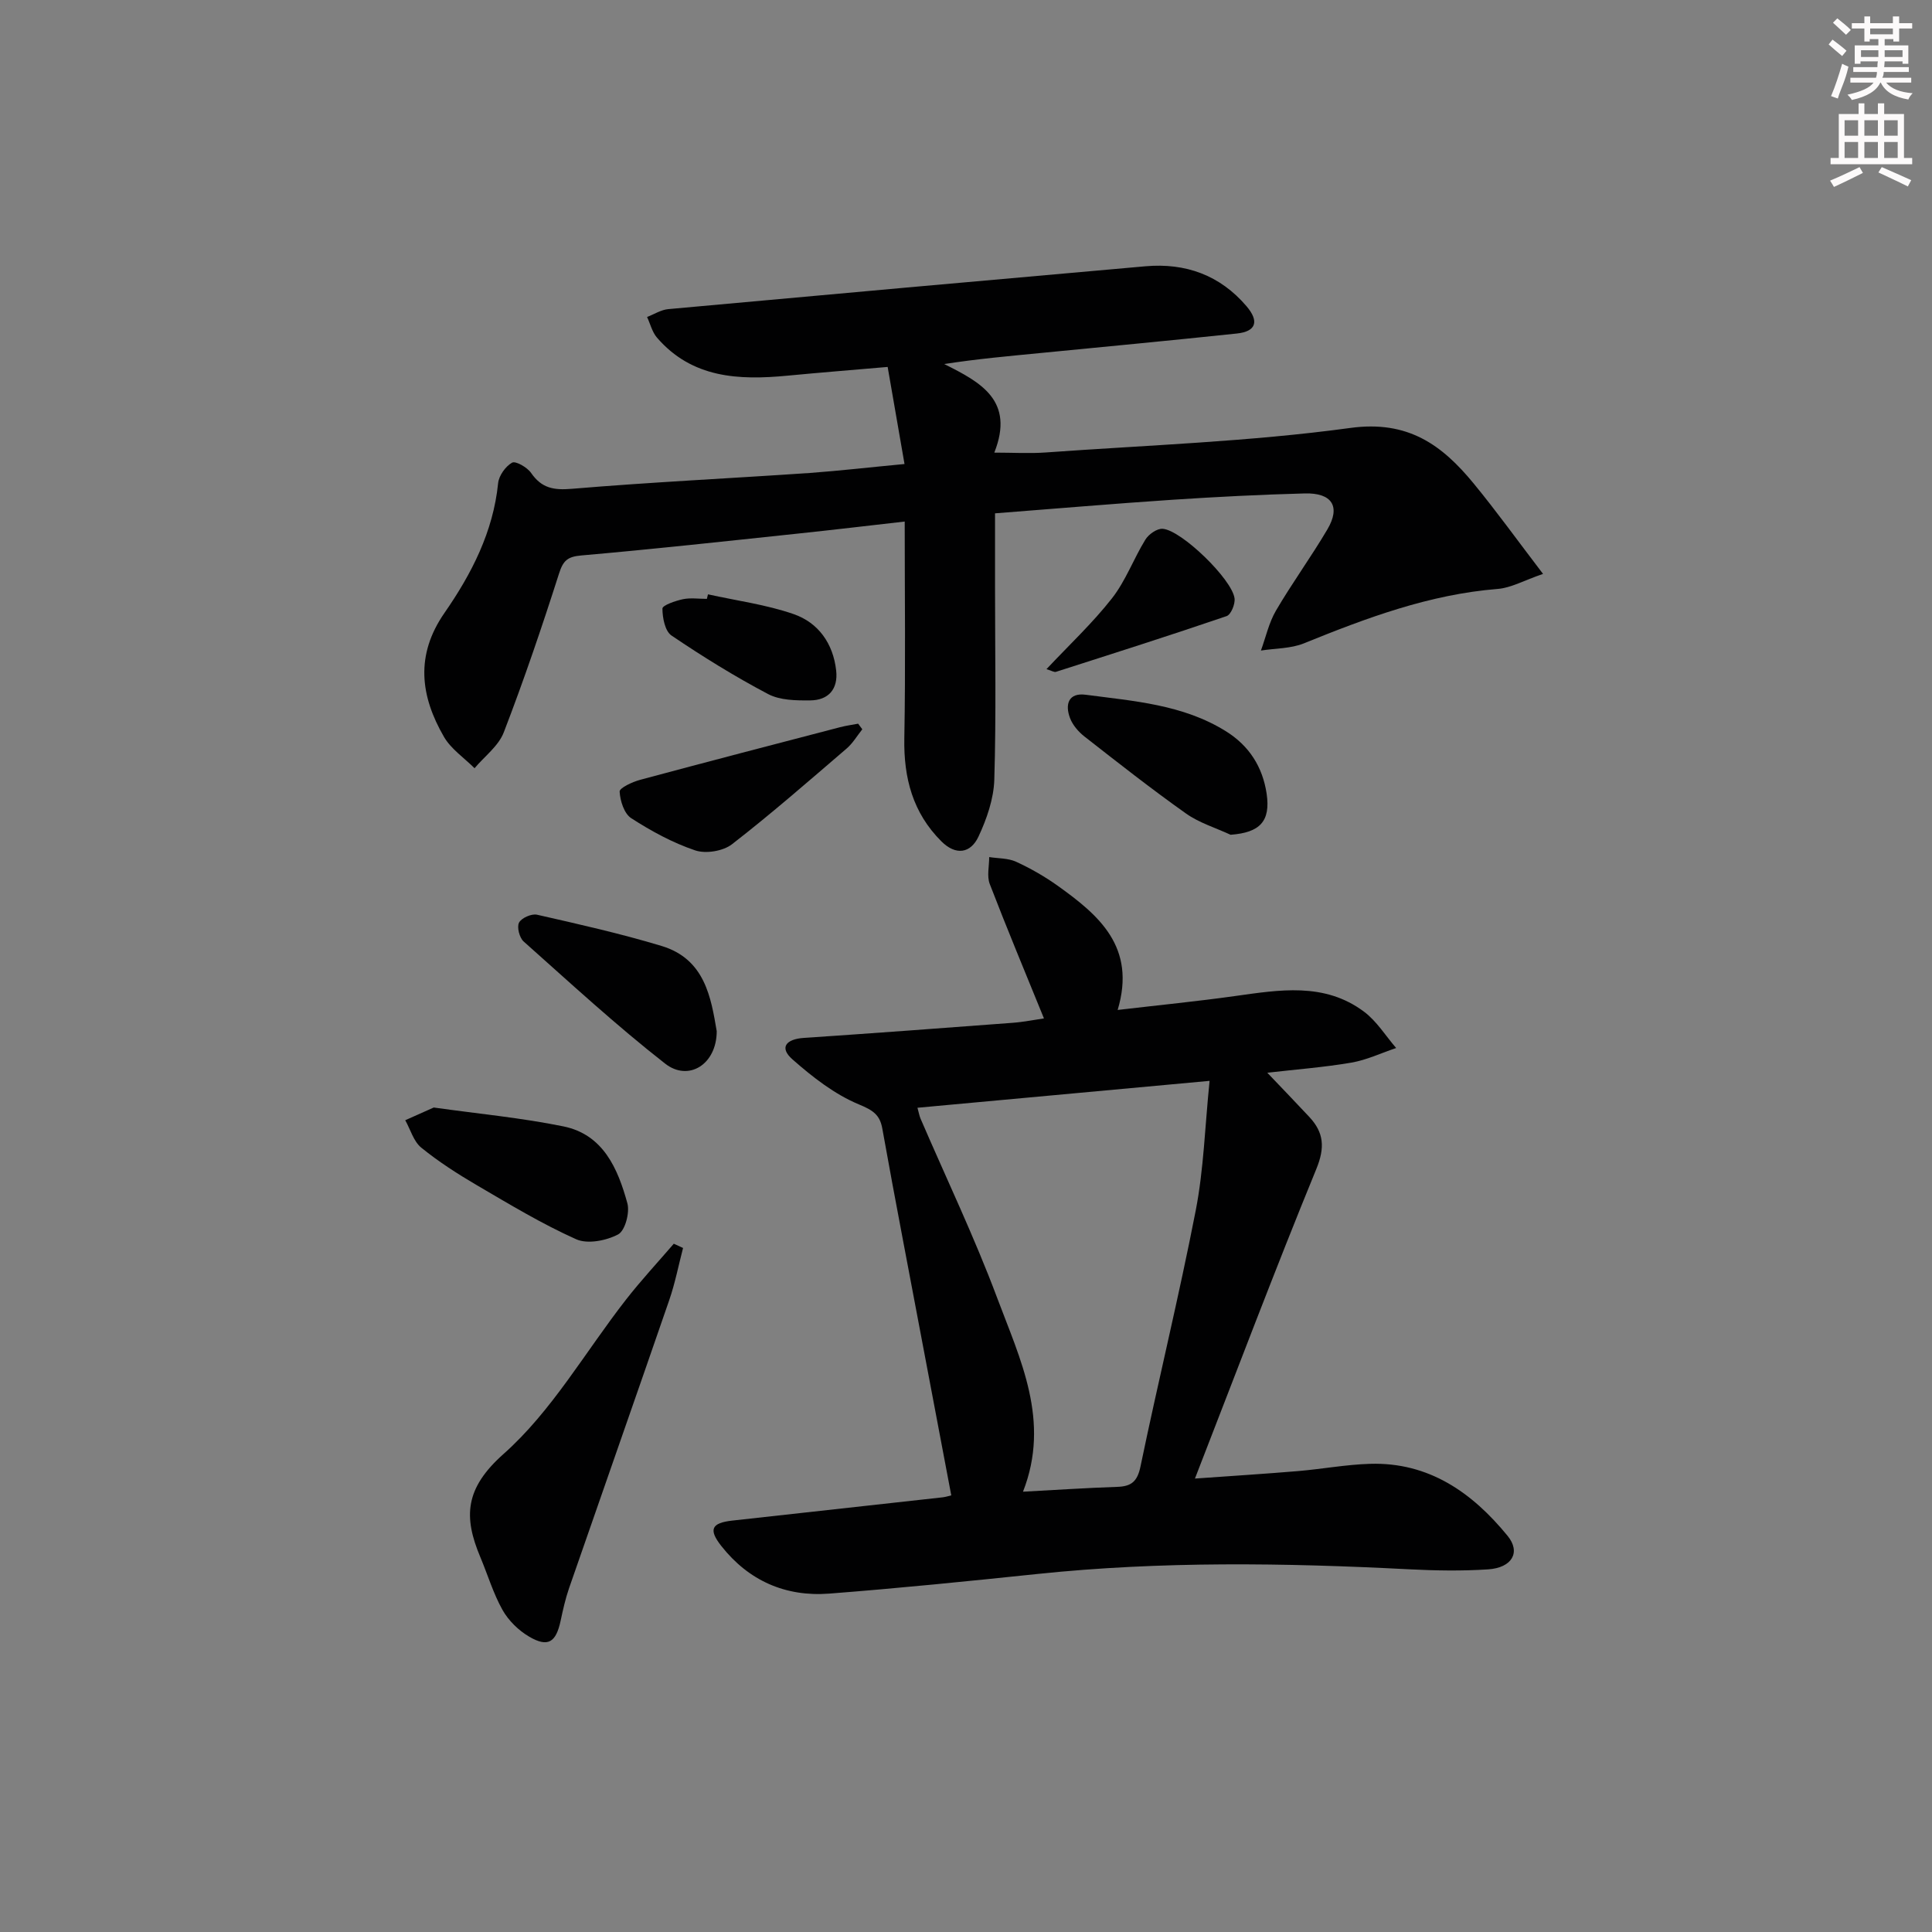 <svg enable-background="new 0 0 400 400" viewBox="0 0 400 400" xmlns="http://www.w3.org/2000/svg"><rect x="0" y="0" width="400" height="400" fill="#808080" stroke="none"/><g fill="#010102"><path d="m196.95 309.6c-3.37-17.78-6.7-35.36-10.02-52.94-1.45-7.67-2.89-15.34-4.26-23.02-.51-2.85-1.94-3.78-4.83-4.98-5.03-2.08-9.6-5.66-13.75-9.31-2.86-2.51-1.27-4.22 2.31-4.46 14.43-.97 28.86-2.04 43.28-3.13 2.27-.17 4.51-.63 6.46-.91-3.82-9.39-7.65-18.55-11.22-27.82-.63-1.63-.11-3.71-.12-5.58 1.87.29 3.91.21 5.56.96 3.01 1.38 5.94 3.06 8.63 4.98 8.51 6.09 16.31 12.66 12.41 25.71 8.81-1.03 16.51-1.79 24.15-2.86 9.28-1.29 18.64-2.94 26.87 3.23 2.62 1.96 4.45 4.98 6.64 7.51-3.1 1.04-6.12 2.49-9.3 3.03-5.68.97-11.45 1.4-17.38 2.09 3.08 3.23 5.92 6.17 8.7 9.15 3.02 3.24 3.27 6.33 1.45 10.78-8.56 20.87-16.53 41.98-25.13 64.09 7.73-.55 14.56-.98 21.37-1.55 4.96-.42 9.9-1.35 14.86-1.5 12.21-.38 21.19 5.97 28.5 14.91 2.79 3.41.91 6.61-4.03 6.94-5.47.36-11 .26-16.48-.02-25.62-1.32-51.22-1.7-76.79.97-14.37 1.5-28.76 2.96-43.16 4.07-9.03.69-16.66-2.66-22.33-9.86-2.7-3.43-2.05-4.78 2.29-5.26 14.53-1.62 29.05-3.21 43.58-4.82.64-.08 1.25-.29 1.74-.4zm-7-80.25c.29 1.02.39 1.66.63 2.23 5.32 12.35 11.15 24.52 15.86 37.1 4.76 12.73 11.12 25.48 5.36 40.16 6.91-.37 13.19-.79 19.48-1 2.95-.09 4.2-1.09 4.85-4.24 3.67-17.69 7.98-35.24 11.43-52.97 1.66-8.52 1.9-17.31 2.87-26.85-21.03 1.94-40.59 3.74-60.48 5.57z"/><path d="m187.27 96.07c-1.23-7.12-2.33-13.42-3.49-20.1-7.24.63-14 1.16-20.75 1.81-10.07.96-19.75.54-27.02-7.89-.99-1.15-1.37-2.83-2.04-4.26 1.46-.56 2.89-1.5 4.4-1.63 32.92-3.01 65.85-5.96 98.78-8.87 8.31-.73 15.43 1.83 20.92 8.26 2.69 3.15 1.99 5.24-1.99 5.66-13.55 1.43-27.11 2.72-40.67 4.04-6.55.64-13.1 1.22-19.92 2.28 7.53 3.77 14.65 7.53 10.37 18.34 3.88 0 7.27.21 10.63-.03 21.05-1.52 42.22-2.23 63.09-5.08 11.93-1.63 18.97 3.52 25.51 11.48 4.72 5.74 9.07 11.79 14.38 18.74-3.97 1.36-6.62 2.89-9.37 3.11-14.15 1.13-27.17 6-40.14 11.27-2.72 1.1-5.92 1.02-8.9 1.49 1.01-2.77 1.65-5.76 3.11-8.26 3.35-5.73 7.29-11.12 10.66-16.84 2.77-4.71.97-7.58-4.69-7.43-9.14.24-18.28.71-27.4 1.31-12.07.8-24.12 1.84-36.73 2.81v15.16c0 13.33.25 26.66-.15 39.98-.12 3.97-1.56 8.12-3.27 11.78-1.63 3.49-4.7 3.98-7.7.98-5.91-5.9-7.81-13.11-7.66-21.32.27-14.77.08-29.55.08-44.88-7.32.83-14.84 1.73-22.37 2.52-14.85 1.57-29.7 3.2-44.58 4.5-2.85.25-3.76 1.05-4.62 3.75-3.53 11.05-7.27 22.05-11.44 32.88-1.09 2.83-3.99 4.97-6.05 7.42-2.14-2.14-4.86-3.96-6.33-6.49-4.89-8.45-5.98-16.9.11-25.67 5.58-8.05 10.08-16.75 11.1-26.85.16-1.56 1.53-3.49 2.89-4.25.74-.41 3.14.97 3.94 2.13 2.19 3.17 4.68 3.6 8.47 3.28 16.4-1.38 32.84-2.16 49.26-3.28 6.27-.46 12.52-1.19 19.58-1.85z"/><path d="m141.42 258.38c-.94 3.6-1.65 7.28-2.86 10.79-6.86 19.9-13.85 39.76-20.74 59.64-.75 2.18-1.26 4.45-1.74 6.71-.96 4.53-2.62 5.61-6.51 3.34-2.19-1.28-4.28-3.32-5.52-5.52-1.93-3.43-3.07-7.31-4.61-10.97-3.48-8.28-3.25-14.18 4.81-21.34 10.02-8.89 16.96-21.21 25.36-31.96 3.12-4 6.58-7.72 9.89-11.57.64.29 1.28.58 1.92.88z"/><path d="m89.8 229.3c9.25 1.3 18.15 2.13 26.86 3.91 8.25 1.69 11.26 8.75 13.23 15.91.53 1.93-.47 5.69-1.91 6.45-2.46 1.3-6.34 2.06-8.7 1-7.08-3.17-13.79-7.23-20.51-11.16-4.01-2.35-7.96-4.88-11.55-7.8-1.59-1.29-2.24-3.75-3.32-5.68 1.97-.87 3.95-1.76 5.9-2.63z"/><path d="m148.39 213.49c0 6.87-5.82 10.51-10.67 6.73-10.16-7.94-19.67-16.72-29.31-25.3-.87-.78-1.43-2.98-.95-3.9.5-.97 2.59-1.89 3.72-1.64 8.64 1.96 17.31 3.91 25.79 6.47 9.02 2.72 10.24 10.76 11.42 17.64z"/><path d="m254.78 172.83c-3.1-1.44-6.49-2.46-9.23-4.4-7.17-5.08-14.09-10.52-21.02-15.94-1.25-.98-2.44-2.36-2.99-3.81-1.08-2.83-.34-5.31 3.24-4.84 9.98 1.32 20.15 2.01 29.05 7.57 4.82 3.01 7.58 7.39 8.41 12.89.85 5.76-1.39 8.08-7.46 8.53z"/><path d="m178.53 150.99c-1.07 1.34-1.96 2.88-3.24 3.98-7.83 6.72-15.61 13.52-23.75 19.83-1.84 1.42-5.42 2.01-7.62 1.26-4.65-1.57-9.09-3.99-13.23-6.66-1.46-.94-2.3-3.59-2.4-5.51-.04-.76 2.63-2 4.23-2.43 13.78-3.71 27.59-7.3 41.4-10.9 1.23-.32 2.5-.49 3.75-.73.29.39.58.77.86 1.16z"/><path d="m216.66 138.54c4.72-5.03 9.54-9.53 13.55-14.65 2.85-3.63 4.48-8.19 6.93-12.17.68-1.11 2.41-2.32 3.57-2.24 3.87.26 14.37 10.44 14.89 14.4.16 1.18-.74 3.38-1.65 3.68-11.73 4.01-23.54 7.76-35.34 11.54-.36.11-.88-.24-1.95-.56z"/><path d="m146.58 123.05c5.94 1.32 12.05 2.12 17.75 4.1 5.12 1.78 8.17 6.1 8.79 11.67.43 3.86-1.6 6.16-5.38 6.19-2.92.03-6.24-.01-8.71-1.31-6.89-3.63-13.54-7.75-20-12.12-1.35-.91-1.88-3.68-1.88-5.59 0-.67 2.68-1.6 4.23-1.93 1.59-.33 3.31-.07 4.97-.07.09-.31.16-.62.23-.94z"/></g><path d="m378.6 9.2.8-1c.9.7 1.9 1.4 2.9 2.3l-.9 1.1c-1.1-.9-2-1.7-2.8-2.4zm.5 10.7c.9-2.1 1.6-4.3 2.3-6.7.4.2.8.4 1.3.6-.7 3.1-1.5 4.3-2.2 6.6zm.4-15.2.9-.9c1 .8 2 1.6 2.8 2.4l-1 1c-1-.9-1.9-1.8-2.7-2.5zm12.5-1.3h1.2v1.4h2.7v1.1h-2.7v2.7h-1.2v-.5h-1.8v1.3h4.9v3.8h-1.2v-.5h-3.7c0 .4-.1.9-.1 1.2h5.1v1h-5.2c0 .5-.1.9-.3 1.2h6v1h-5.2c1.1 1.3 2.9 2 5.5 2.2-.4.4-.7.8-.9 1.3-2.9-.5-4.8-1.6-5.7-3.5h-.1c-.8 1.7-2.7 2.9-5.9 3.6-.2-.4-.6-.8-.9-1.1 2.8-.6 4.6-1.4 5.4-2.5h-4.8v-1h5.3c.1-.3.2-.7.2-1.2h-4.9v-1h5c0-.4 0-.8.1-1.2h-3.6v.5h-1.2v-3.8h4.9v-1.3h-1.8v.5h-1.1v-2.7h-2.6v-1.1h2.6v-1.4h1.2v1.4h4.7v-1.4zm-6.7 8.4h3.6c0-.4 0-.9 0-1.4h-3.6zm1.9-4.7h4.7v-1.2h-4.7zm6.7 3.3h-3.7v1.4h3.7z" fill="#fcfafa"/><path d="m384.7 21.4h1.3v2.2h2.8v-2.2h1.3v2.2h4.1v9.1h1.7v1.3h-16.9v-1.3h1.7v-9.1h4.1v-2.2zm.3 13.2.7 1.2c-1.8.9-3.8 1.9-6 2.9-.2-.4-.5-.8-.8-1.3 2.4-1 4.4-2 6.1-2.8zm-3.1-6.5h2.8v-3.2h-2.8zm0 4.6h2.8v-3.3h-2.8v3.2zm4.1-4.6h2.8v-3.2h-2.8zm0 4.6h2.8v-3.3h-2.8zm3.6 1.9c2.1.9 4.1 1.8 6.1 2.7l-.7 1.3c-2.2-1.1-4.2-2-6.1-2.9zm3.3-9.7h-2.8v3.2h2.8zm-2.8 7.8h2.8v-3.3h-2.8z" fill="#fcfafa"/></svg>